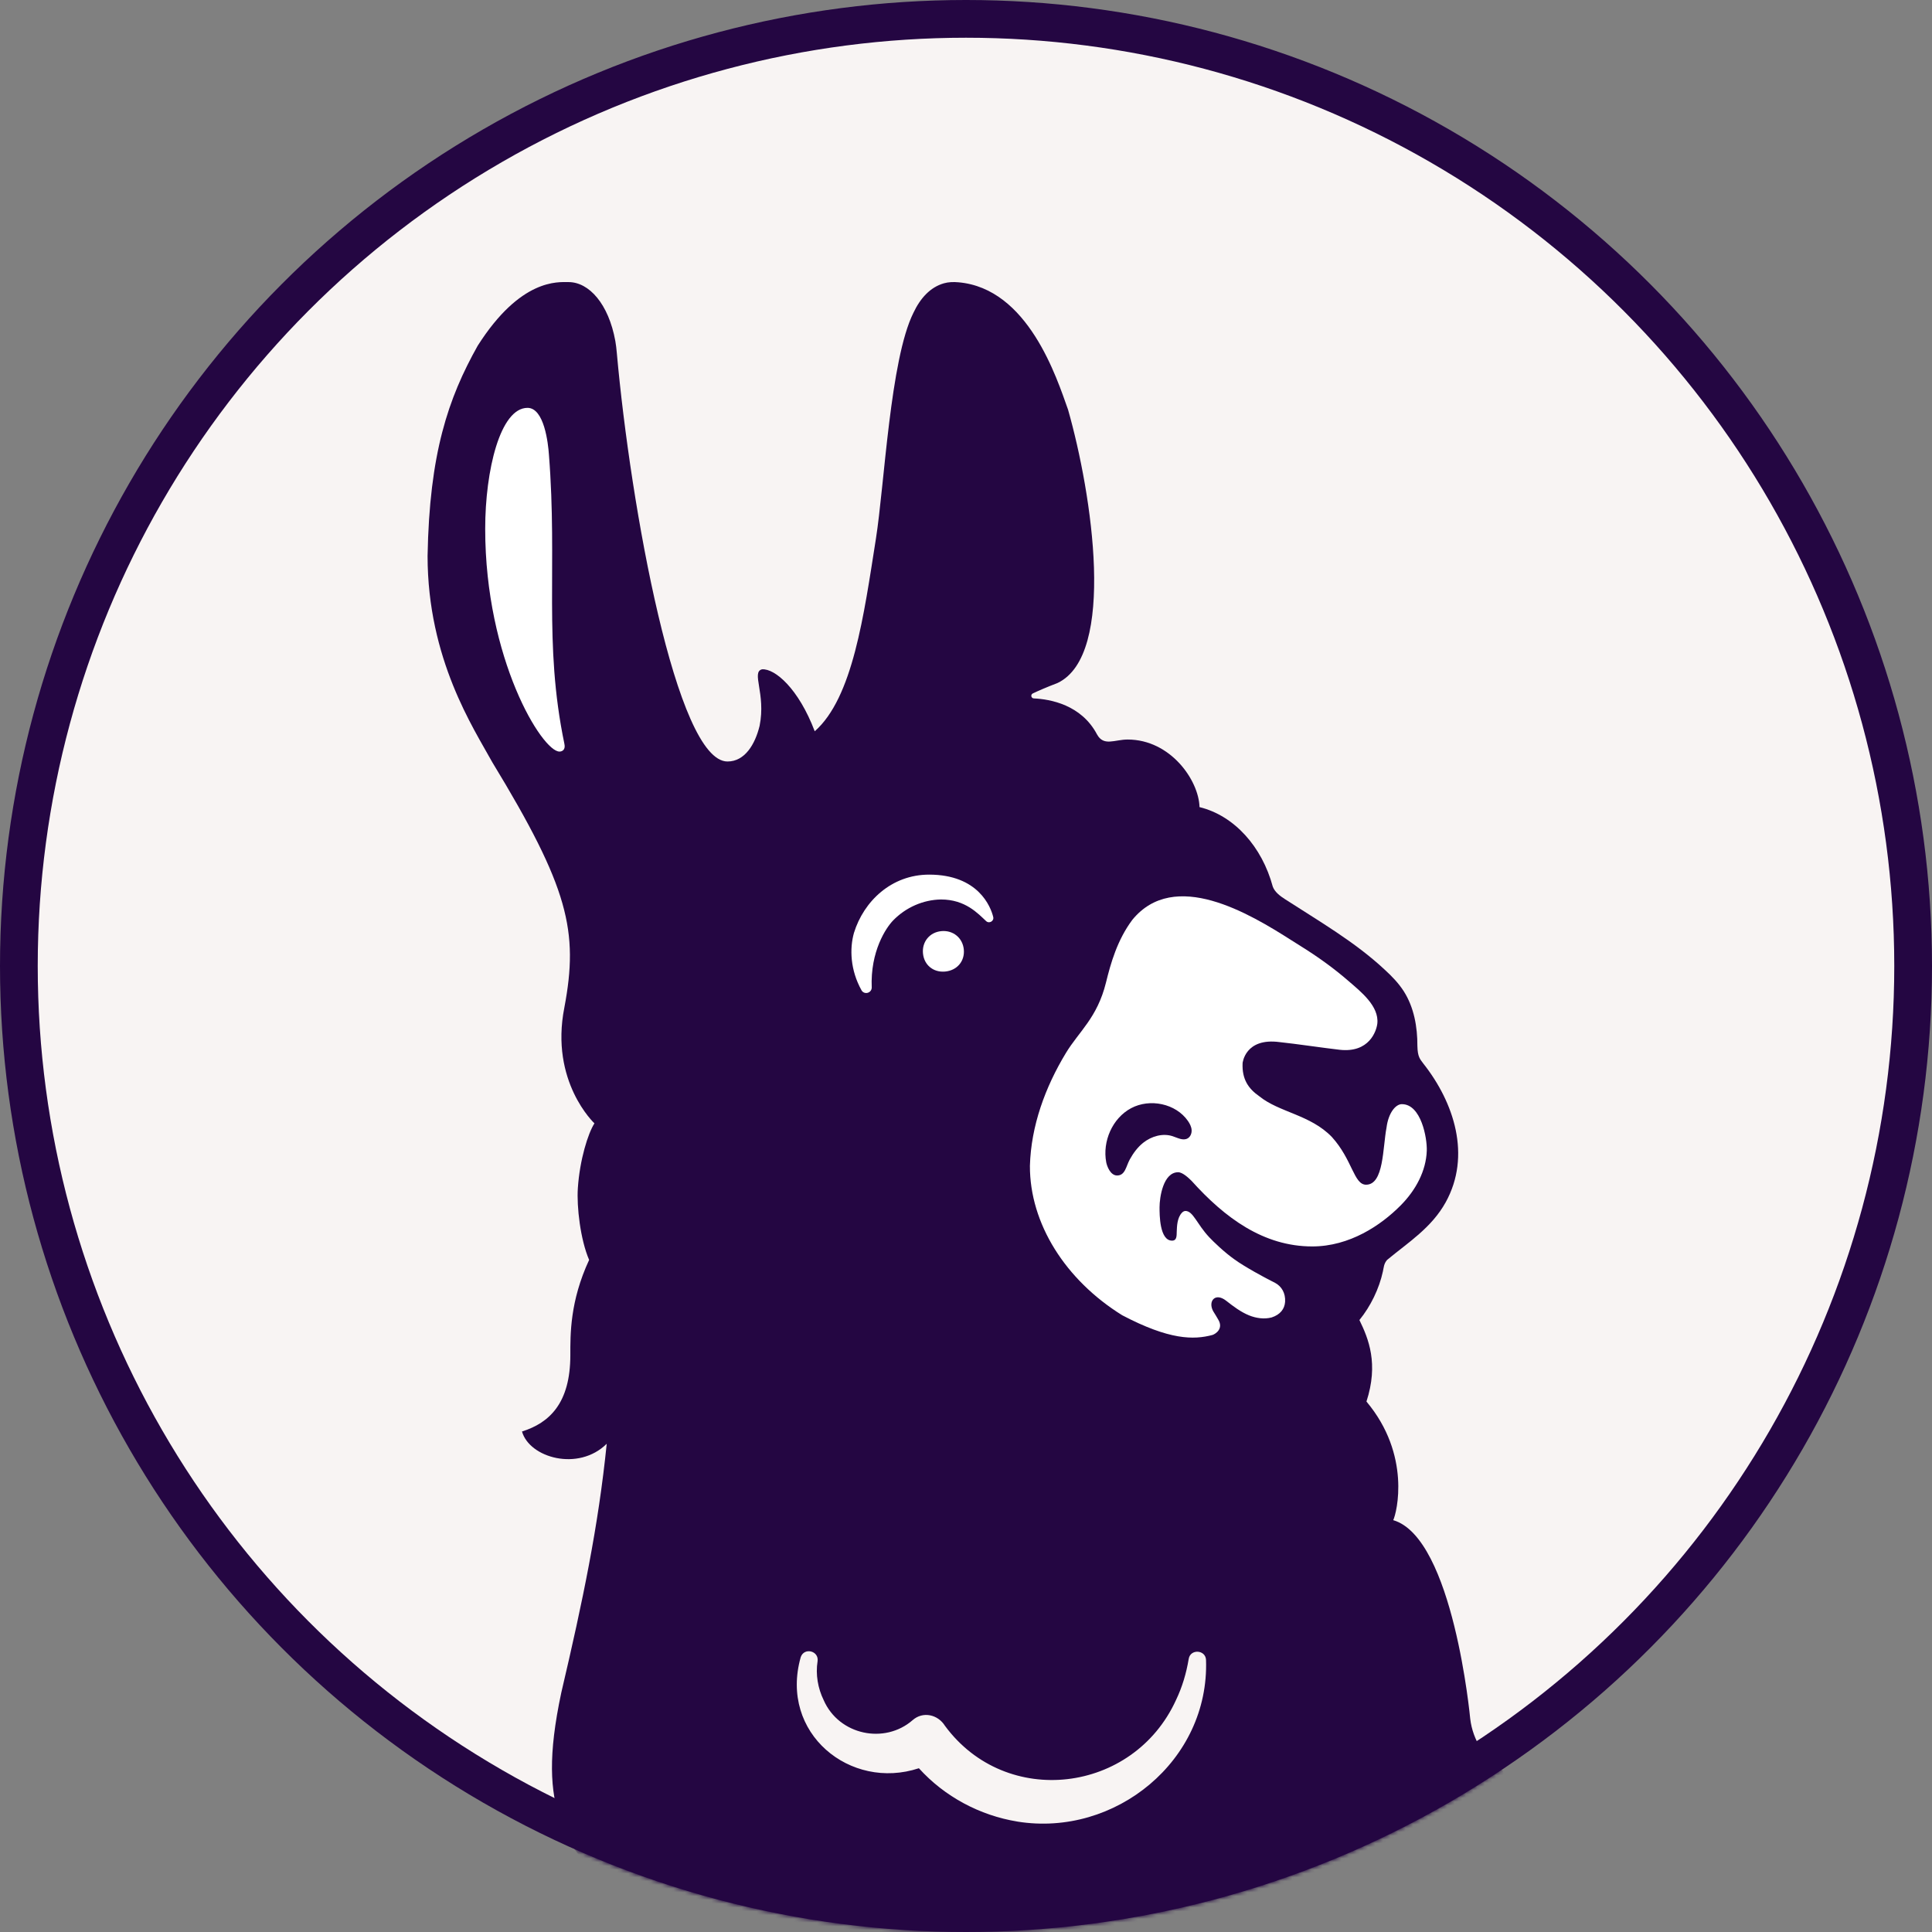<svg width="512" height="512" viewBox="0 0 512 512" fill="none" xmlns="http://www.w3.org/2000/svg">
<rect x="0" y="0" width="512" height="512" fill="#808080" stroke="none"/>
<g clip-path="url(#clip0_306_67)">
<circle cx="256" cy="256" r="251" fill="#F8F4F3" stroke="#240642" stroke-width="10"/>
<mask id="mask0_306_67" style="mask-type:alpha" maskUnits="userSpaceOnUse" x="0" y="0" width="512" height="512">
<circle cx="256" cy="256" r="255.5" fill="#AC55FF" stroke="black"/>
</mask>
<g mask="url(#mask0_306_67)">
<path d="M269.699 530.451C360.294 530.451 407.136 502.376 421.276 474.223C422.09 472.599 420.53 470.761 418.81 471.332C402.863 476.606 390.96 466.808 389.625 455.498C389.625 455.498 385.167 407.538 369.22 402.858C370.165 400.913 374.01 385.586 362.126 371.424C365.376 361.406 362.691 354.81 360.26 349.823C363.222 346.191 365.498 341.506 366.482 336.943C366.726 335.861 366.721 334.905 367.598 333.887C373.201 329.231 379.384 325.389 383.145 318.574C389.923 306.26 385.382 292.196 377.167 281.817C376.334 280.671 375.681 280.12 375.622 277.176C375.642 272.145 374.731 266.968 372.027 262.717C370.648 260.557 368.84 258.69 366.945 256.959C359.052 249.598 349.609 244.163 340.542 238.293C339.295 237.494 337.843 236.431 337.302 234.978C334.447 224.351 327.065 216.131 317.886 213.894C317.691 206.776 310.187 195.983 298.835 195.983C295.371 195.983 292.506 197.865 290.718 194.623C286.566 186.75 278.293 185.287 273.976 185.087C273.25 185.053 273.046 184.078 273.704 183.766C275.087 183.103 277.182 182.187 280.291 180.988C295.882 173.524 289.431 131.009 283.049 108.575C280.062 100.199 272.49 76.38 253.942 74.806C252.665 74.698 251.359 74.728 250.126 75.084C246.555 76.112 243.909 78.974 242.048 82.937C235.914 95.271 234.379 128.562 232.123 142.797C228.922 163.096 226.023 184.873 215.913 193.799C211.606 182.435 205.374 177.17 201.969 177.37C199.001 178.067 203.016 183.835 201.306 192.341C200.117 197.236 197.408 201.804 192.794 201.804C179.273 201.804 167.098 134.173 163.463 93.545C163.365 92.482 163.263 91.424 163.068 90.371C161.285 80.553 156.12 74.757 150.663 74.757C147.896 74.757 137.961 73.748 126.584 91.639C118.764 105.591 113.795 120.177 113.312 147.34C113.322 174.714 125.532 193.019 130.477 202.023C150.688 235.266 153.387 246.741 149.562 267.007C145.674 286.653 157.533 297.7 157.533 297.7C155.857 300.298 153.645 307.259 153.134 314.898C152.807 319.764 153.801 328.49 156.125 333.891C151.024 344.884 151.146 353.62 151.146 359.129C151.146 371.892 145.577 377.089 138.336 379.36C140.29 386.322 153.275 390.051 160.788 382.612C158.571 404.476 154.473 424.171 148.753 448.546C145.197 465.233 145.796 474.583 148.49 482.5C149.703 486.069 151.604 489.355 153.928 492.319C181.637 527.667 233.629 530.451 269.699 530.451ZM269.655 482.739C259.671 481.116 250.331 476.138 243.515 468.602C225.351 474.617 206.466 459.33 212.205 439.147C213.121 436.505 217.058 437.475 216.668 440.229C216.103 443.783 216.756 447.42 218.281 450.55C222.34 459.827 234.438 462.323 241.853 455.859C244.596 453.441 248.562 454.362 250.424 457.36C266.663 479.4 300.355 475.266 311.654 450.525C313.311 447.069 314.392 443.408 315.021 439.615C315.464 436.924 319.498 437.178 319.61 439.898C320.522 466.525 295.6 486.902 269.65 482.744L269.655 482.739Z" fill="#240642"/>
<path d="M371.525 292.61C369.79 292.61 367.924 295.033 367.446 298.806C366.414 304.125 366.769 313.958 362.028 313.958C358.749 313.958 358.452 307.367 352.942 301.293C347.226 295.399 339.031 294.799 333.774 290.558C330.851 288.53 329.111 286.034 329.301 281.749C329.301 281.749 329.925 274.924 339.134 276.172C343.514 276.63 350.613 277.698 355.007 278.2C362.857 279.087 364.772 273.247 365.005 271.263C365.507 266.612 360.572 262.761 357.448 260.05C353.502 256.613 349.2 253.527 344.742 250.758C343.933 250.256 343.109 249.735 342.286 249.208C331.104 242.076 311.225 230.137 300.077 243.768C296.082 249.12 294.347 255.287 293.095 260.396C290.781 269.747 285.923 273.354 282.474 279.058C276.992 288.111 273.226 298.392 272.938 308.971C272.89 324.244 282.332 339.205 297.397 348.555C309.9 355.117 316.317 355.117 321.325 353.777C322.241 353.465 324.249 352.065 322.87 349.75C322.621 349.257 321.925 348.175 321.501 347.473C320.073 344.846 322.027 342.442 324.921 344.69C326.826 346.181 328.77 347.673 331.011 348.585C332.897 349.35 335.046 349.652 336.995 349.136C336.995 349.136 336.995 349.136 336.999 349.136C339.28 348.39 340.434 346.893 340.566 344.982C340.698 342.701 339.665 340.936 337.954 339.995C335.353 338.728 329.594 335.559 327.162 333.765C324.419 331.844 321.486 328.973 320.468 327.89C317.15 324.361 316.2 320.914 314.134 320.914C313.788 320.934 313.452 321.129 313.218 321.392C311.922 322.777 311.912 325.058 311.849 326.36C311.805 327.32 311.956 328.783 310.611 328.783C307.278 328.783 307.288 321.831 307.293 319.944C307.293 317.36 308.238 310.657 312.229 310.657C313.461 310.657 315.137 312.31 315.795 312.958C324.59 322.723 334.812 330.318 347.762 330.318C357.677 330.318 365.96 324.717 371.169 319.466C375.247 315.371 377.932 310.243 378.112 304.944C378.224 301.585 376.611 292.615 371.525 292.615V292.61ZM314.714 301.697C313.51 302.365 312.073 301.536 310.762 301.107C308.126 300.24 305.135 301.117 302.962 302.843C301.471 304.032 300.331 305.587 299.405 307.264C298.396 309.097 298.206 311.515 296.038 311.515C294.255 311.515 293.358 309.044 293.163 308.025C292.116 302.492 294.786 296.335 299.751 293.683C304.716 291.031 311.6 292.435 314.811 297.056C315.308 297.773 315.732 298.582 315.79 299.455C315.849 300.327 315.483 301.273 314.718 301.697H314.714Z" fill="white"/>
<path d="M249.386 238.371C244.645 238.439 240.046 240.477 236.694 243.919C234.808 245.854 230.608 252.114 231.017 261.761C230.949 263.18 229.083 263.687 228.333 262.478C225.307 257.057 225.132 251.402 226.306 247.229C228.912 238.795 236.274 231.785 246.224 231.785C259.277 231.785 262.551 240.326 263.204 242.973C263.516 244.07 262.161 244.879 261.328 244.099C259.165 242.086 255.827 238.371 249.376 238.371H249.386Z" fill="white"/>
<path d="M250.453 257.471C247.334 257.749 244.874 255.736 244.596 252.621C244.323 249.559 246.384 247.034 249.503 246.756C252.621 246.478 255.15 248.599 255.422 251.66C255.7 254.78 253.571 257.193 250.458 257.471H250.453Z" fill="white"/>
<path d="M148.261 199.172C143.662 199.172 128.582 174.699 128.582 140.145C128.582 124.638 132.563 108.087 139.798 108.087C144.251 108.087 145.26 117.574 145.465 120.387C147.808 150.066 143.983 170.224 149.567 197.109C149.937 198.684 148.987 199.176 148.261 199.176V199.172Z" fill="white"/>
</g>
</g>
<defs>
<clipPath id="clip0_306_67">
<rect width="512" height="512" fill="white"/>
</clipPath>
</defs>
</svg>
